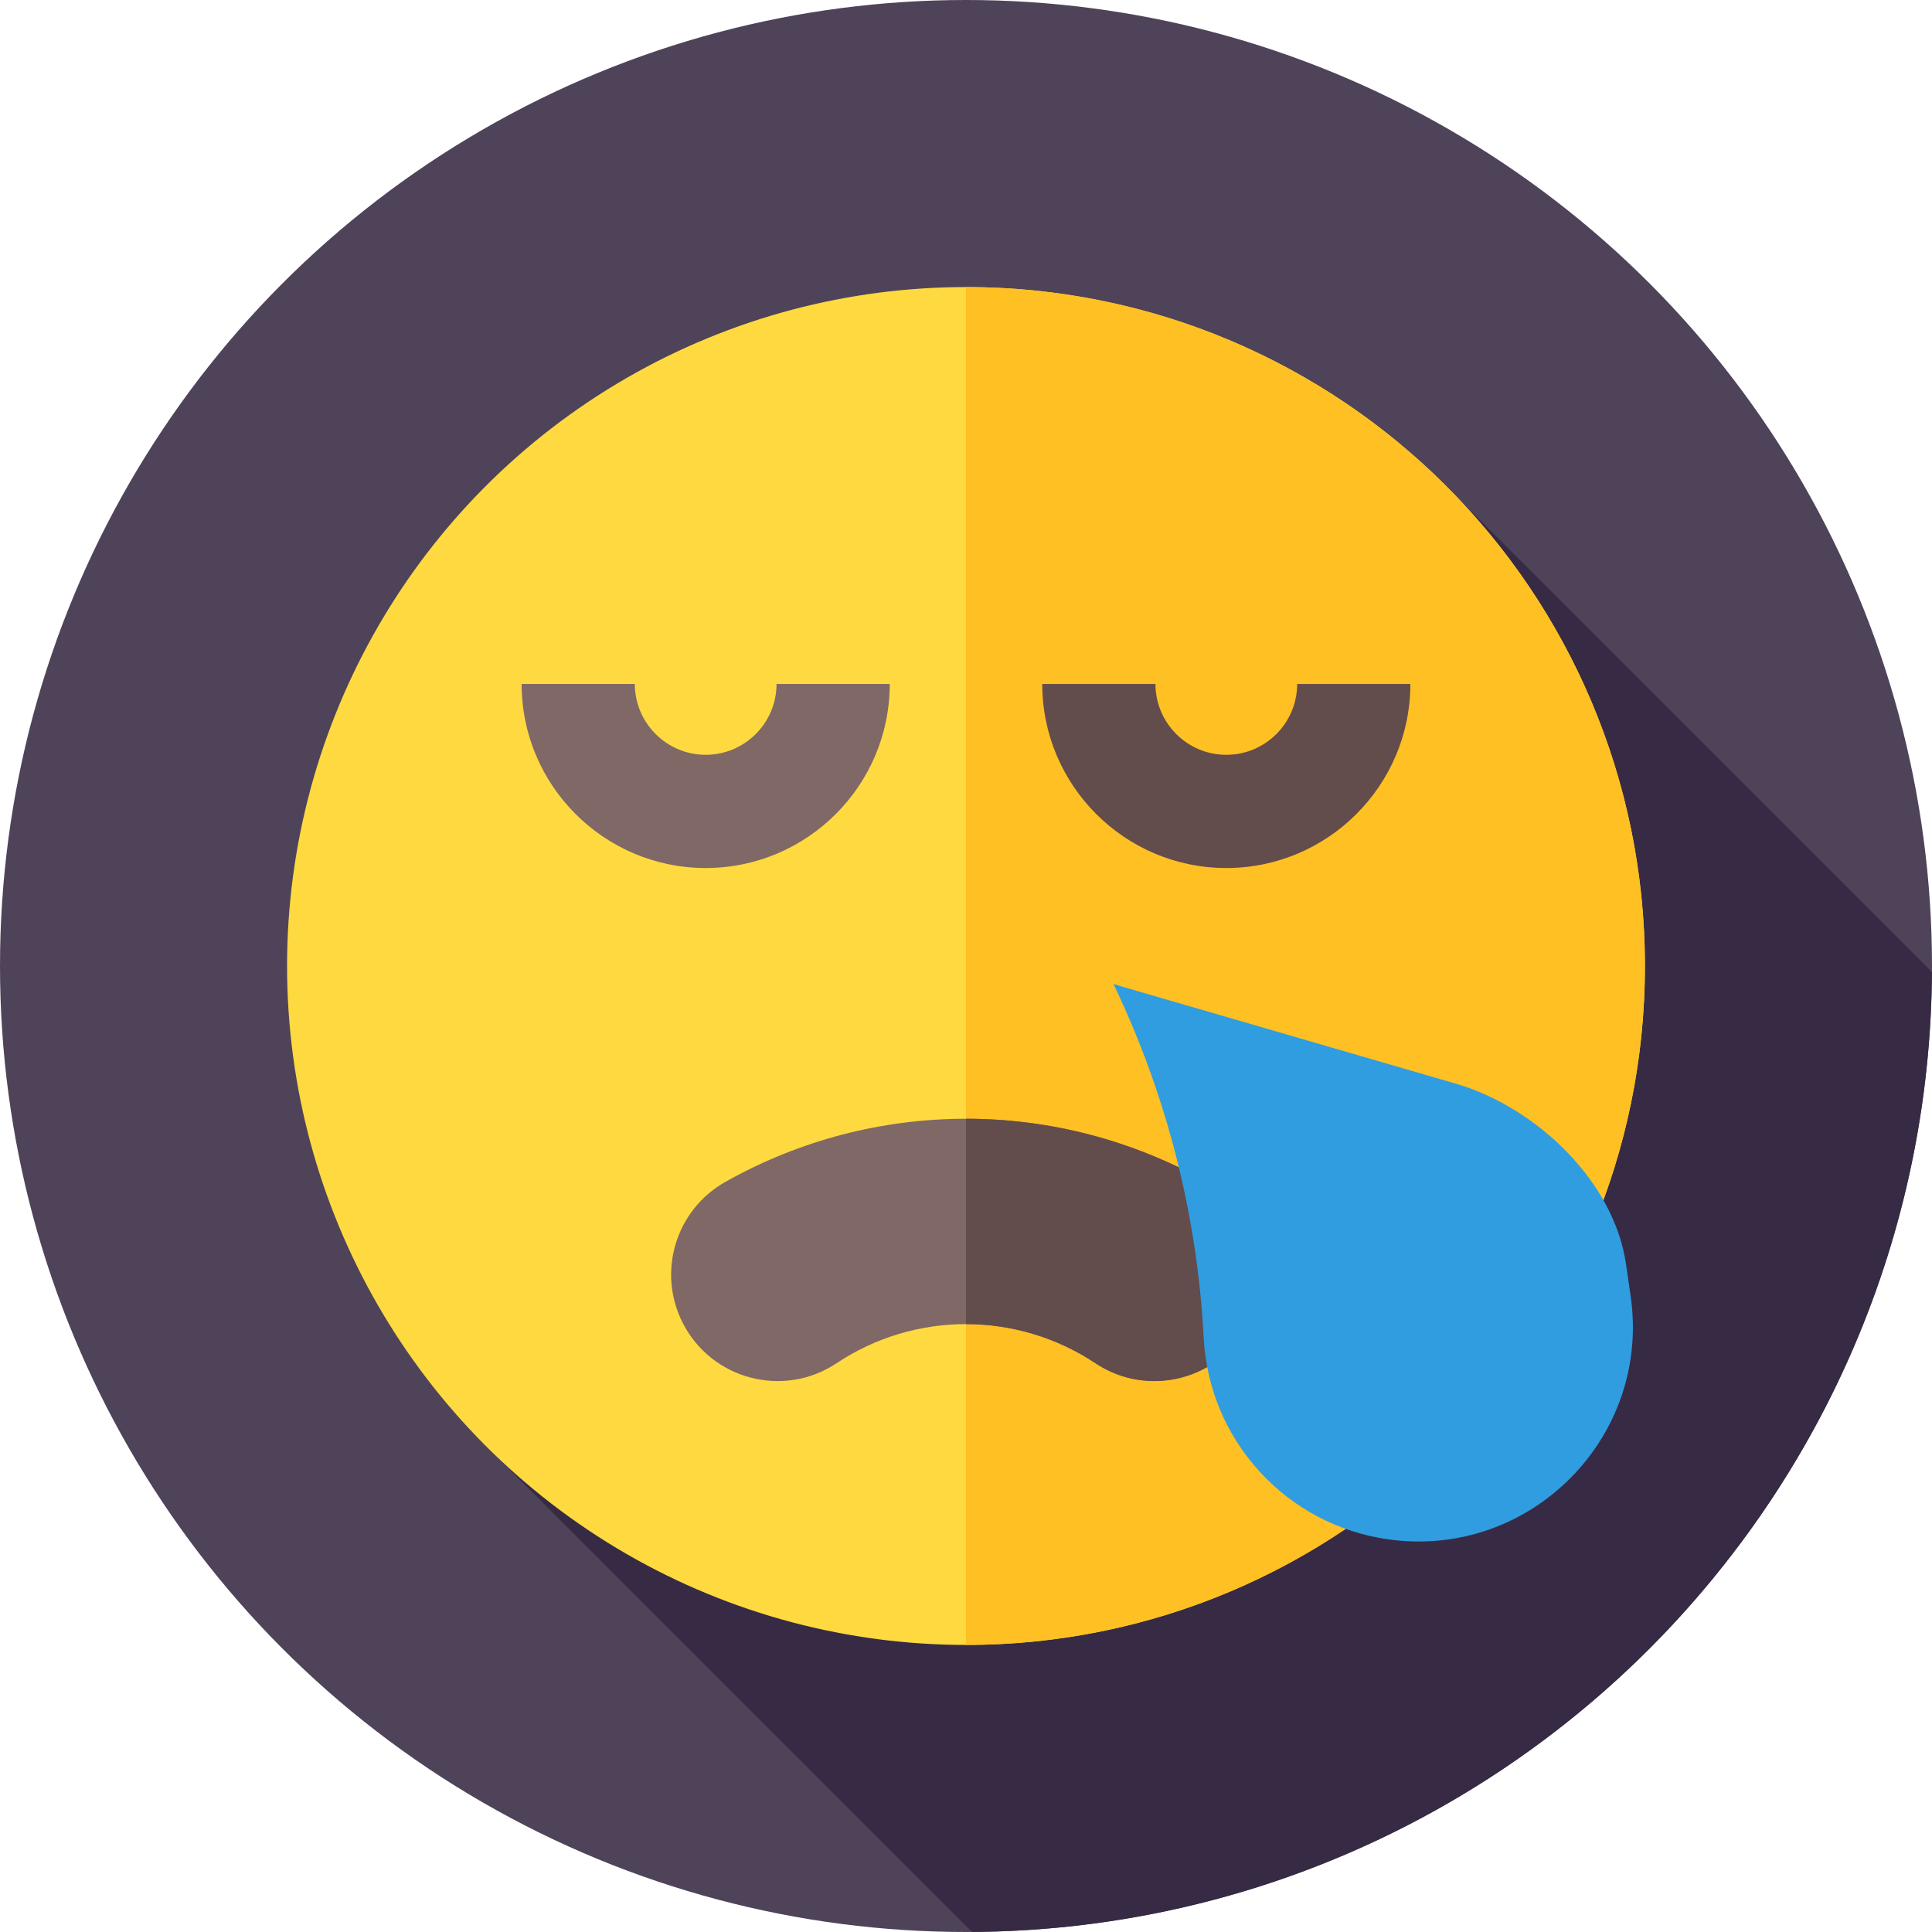 <svg id="Layer_1" enable-background="new 0 0 512 512" height="512" viewBox="0 0 512 512" width="512" xmlns="http://www.w3.org/2000/svg"><g><g><g><g id="XMLID_3726_"><g id="XMLID_3727_"><g id="XMLID_3728_"><g id="XMLID_3729_"><g id="XMLID_3730_"><g id="XMLID_3731_"><g id="XMLID_3732_"><g id="XMLID_3733_"><g id="XMLID_3734_"><g id="XMLID_3735_"><g id="XMLID_3736_"><g id="XMLID_3737_"><g id="XMLID_3738_"><g id="XMLID_3739_"><g id="XMLID_3740_"><circle cx="256" cy="256" fill="#4f4359" r="256"/></g></g></g></g></g></g></g></g></g></g></g></g></g></g></g></g></g><path d="m511.98 257.604-125.738-125.737-254.376 254.376 125.737 125.737c140.11-.862 253.515-114.266 254.377-254.376z" fill="#372a44"/><g><g><g id="XMLID_3647_"><g id="XMLID_3648_"><g id="XMLID_3649_"><g id="XMLID_3650_"><g id="XMLID_3651_"><g id="XMLID_3685_"><g id="XMLID_3686_"><g id="XMLID_3687_"><g id="XMLID_3718_"><g id="XMLID_3719_"><g id="XMLID_3720_"><g id="XMLID_3721_"><g id="XMLID_3722_"><g id="XMLID_3723_"><g id="XMLID_3724_"><circle cx="255.999" cy="256" fill="#fed940" r="179.923"/></g></g></g></g></g></g></g></g></g></g></g></g></g></g></g></g></g><g><g><g id="XMLID_3466_"><g id="XMLID_3467_"><g id="XMLID_3468_"><g id="XMLID_3495_"><g id="XMLID_3496_"><g id="XMLID_3497_"><g id="XMLID_3610_"><g id="XMLID_3611_"><g id="XMLID_3612_"><g id="XMLID_3613_"><g id="XMLID_3614_"><g id="XMLID_3615_"><g id="XMLID_3616_"><g id="XMLID_3617_"><g><path d="m435.923 256c0 99.367-80.557 179.924-179.924 179.924v-359.848c99.368 0 179.924 80.557 179.924 179.924z" fill="#ffc024"/></g></g></g></g></g></g></g></g></g></g></g></g></g></g></g></g></g><g><g><path d="m138.237 181.256h30c0 10.354 8.424 18.777 18.778 18.777s18.777-8.423 18.777-18.777h30c0 26.896-21.882 48.777-48.777 48.777-26.896.001-48.778-21.881-48.778-48.777z" fill="#7f6866"/></g></g><g><path d="m276.207 181.256h30c0 10.354 8.424 18.777 18.777 18.777 10.354 0 18.778-8.423 18.778-18.777h30c0 26.896-21.882 48.777-48.778 48.777-26.895.001-48.777-21.881-48.777-48.777z" fill="#634c4c"/></g><g><path d="m319.784 313.224c-39.594-22.324-87.977-22.324-127.57 0-13.126 7.401-18.116 23.814-11.329 37.268 7.617 15.101 26.721 20.147 40.802 10.779 20.785-13.828 47.839-13.828 68.624 0 14.081 9.368 33.185 4.322 40.802-10.779 6.787-13.454 1.798-29.866-11.329-37.268z" fill="#7f6866"/><path d="m334.137 337.809c0 4.279-.974 8.622-3.026 12.687-5.012 9.922-14.97 15.499-25.217 15.499-5.337 0-10.757-1.513-15.583-4.724-10.395-6.914-22.358-10.367-34.312-10.367v-54.424c21.987 0 43.983 5.587 63.779 16.743h.009c9.153 5.169 14.35 14.72 14.35 24.586z" fill="#634c4c"/></g><path d="m297.647 261.547 88.813 25.828c21.06 6.444 41.301 25.855 44.457 47.651l1.219 8.416c5.429 37.484-26.592 69.712-64.11 64.525-27.042-3.738-47.618-26.153-49.035-53.415-1.691-32.544-9.823-64.428-23.922-93.807z" fill="#2f9de0"/></g></svg>
